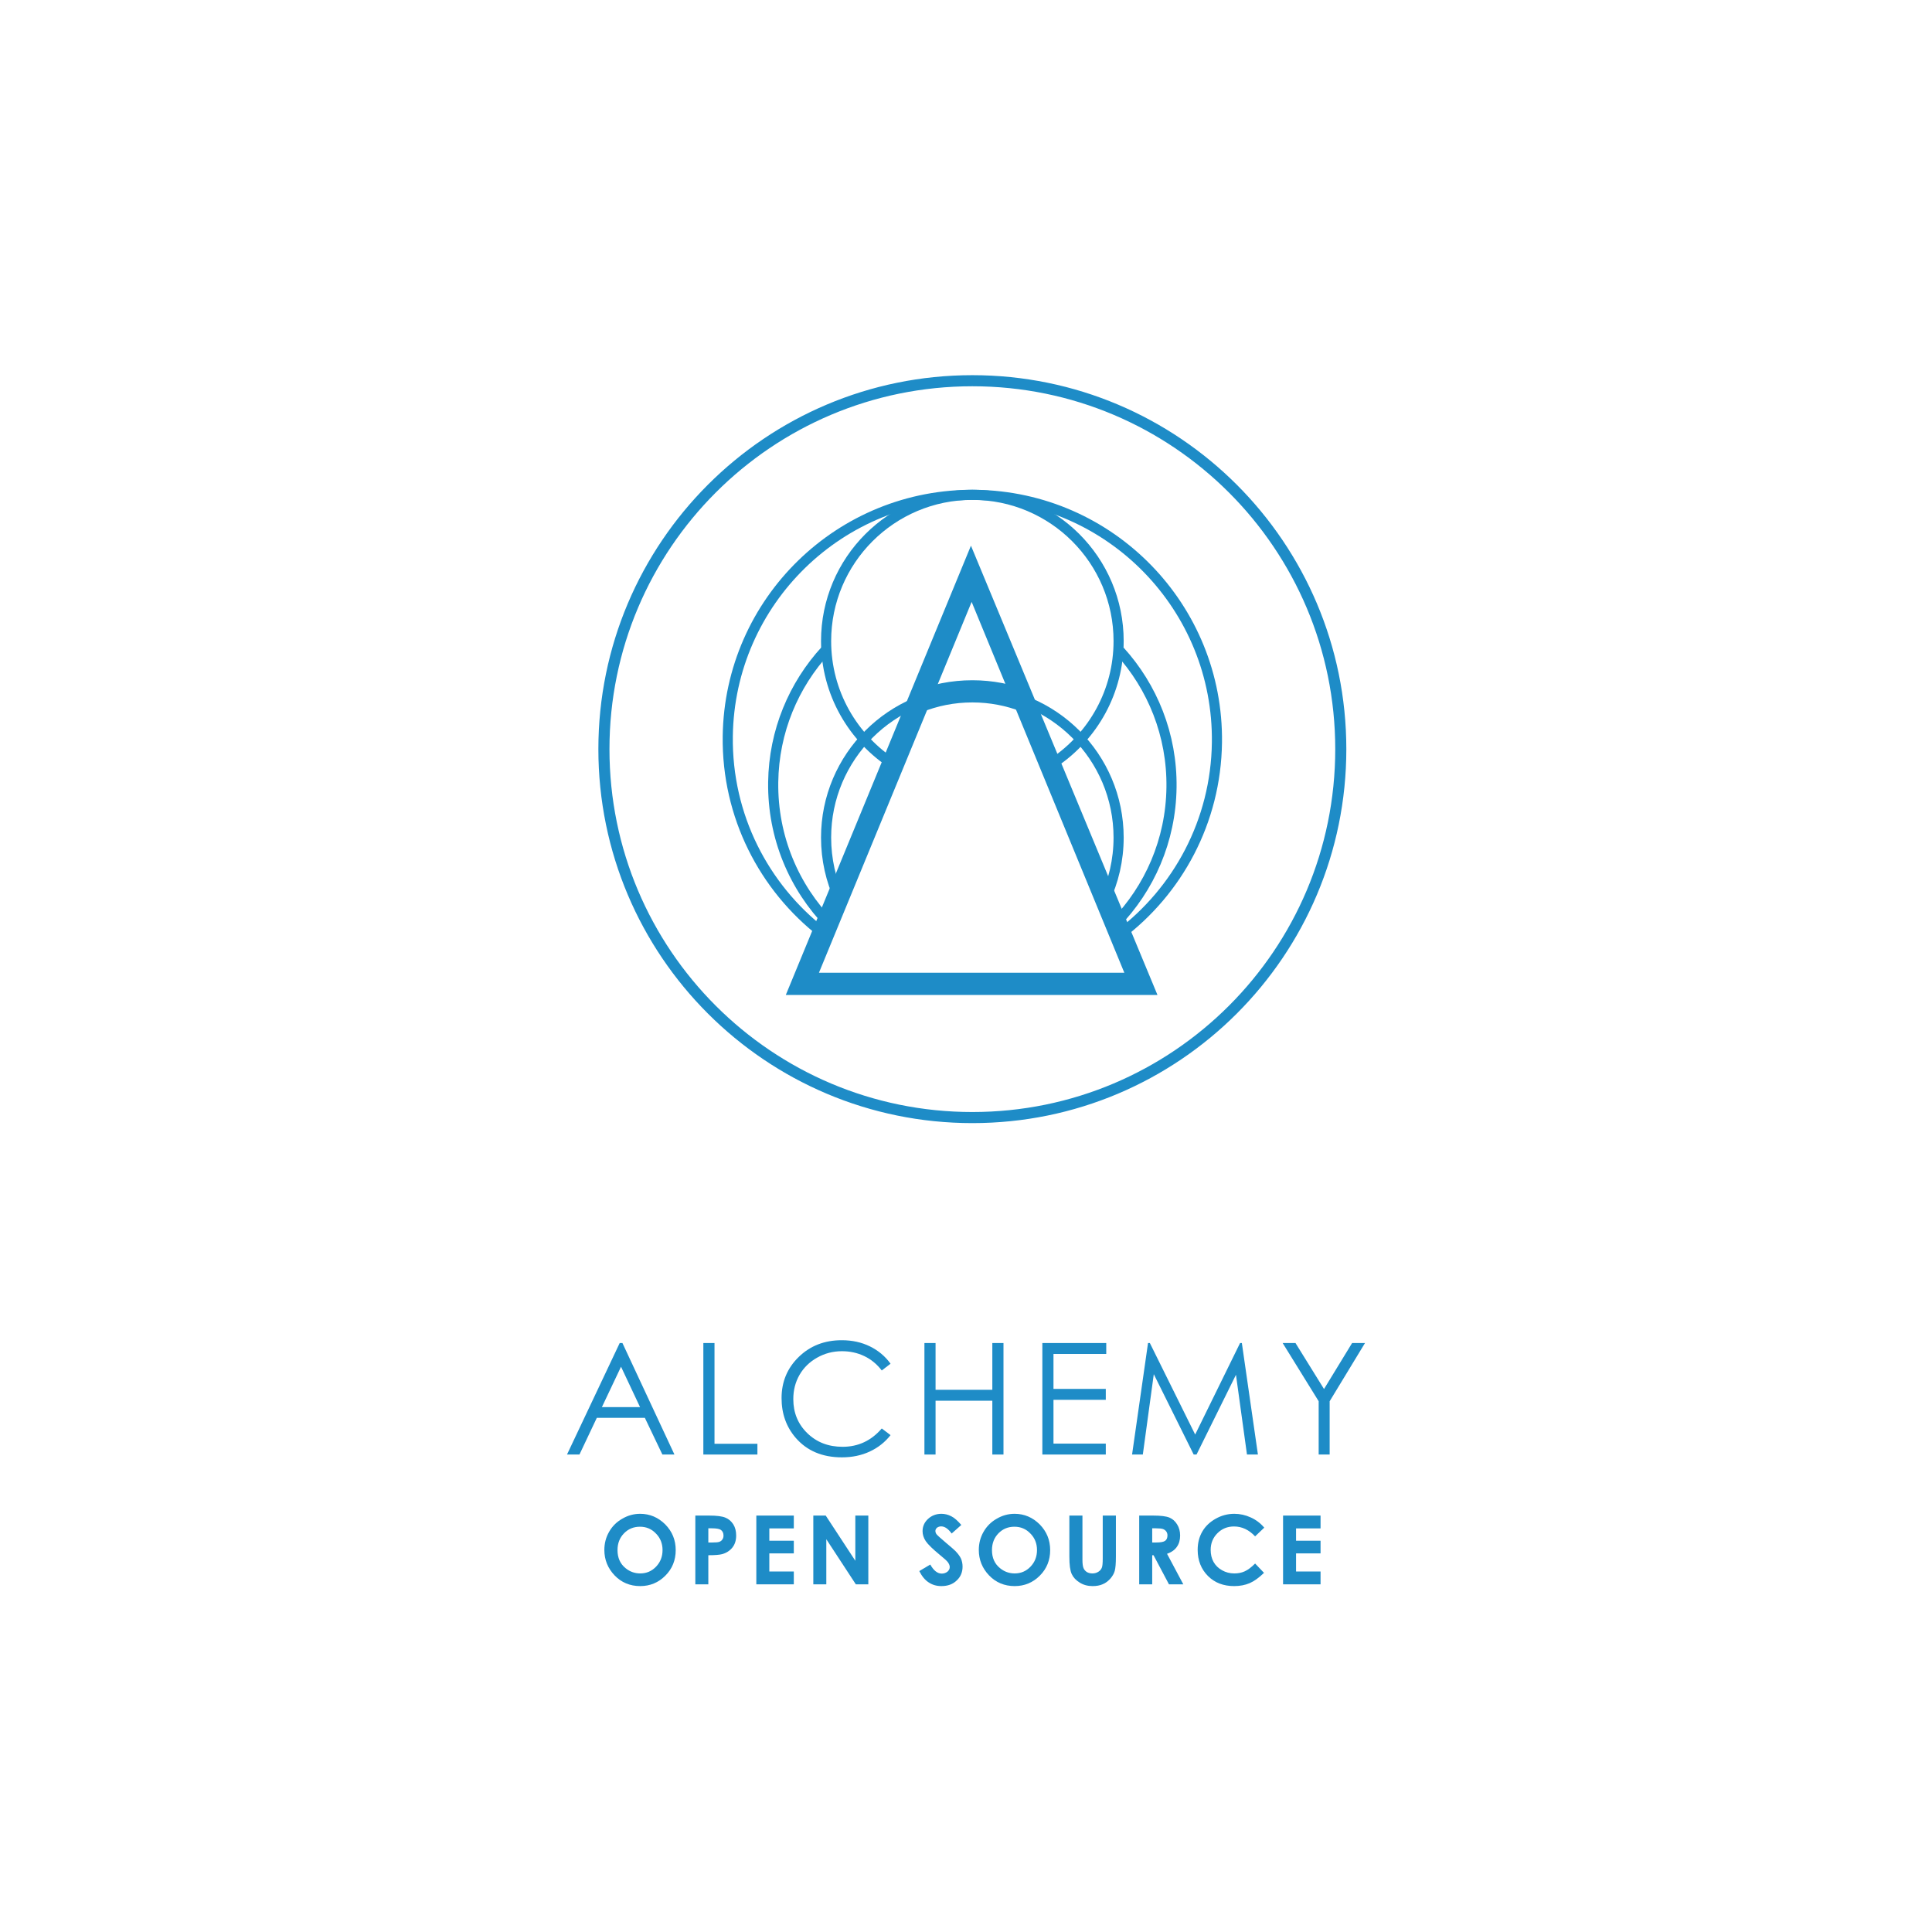 <?xml version="1.0" encoding="UTF-8"?>
<svg xmlns="http://www.w3.org/2000/svg" xmlns:xlink="http://www.w3.org/1999/xlink" width="360pt" height="360pt" viewBox="0 0 360 360" version="1.1">
<defs>
<g>
<symbol overflow="visible" id="glyph0-0">
<path style="stroke:none;" d="M 11.156 0 L 11.156 -11.156 L 2.234 -11.156 L 2.234 0 Z M 2.516 -10.859 L 10.859 -10.859 L 10.859 -0.281 L 2.516 -0.281 Z M 2.516 -10.859 "/>
</symbol>
<symbol overflow="visible" id="glyph0-1">
<path style="stroke:none;" d="M 4.156 -12.219 C 3.125 -11.641 2.297 -10.812 1.719 -9.797 C 1.125 -8.766 0.828 -7.641 0.828 -6.406 C 0.828 -4.578 1.469 -3 2.734 -1.672 C 4 -0.344 5.609 0.328 7.516 0.328 C 9.344 0.328 10.922 -0.328 12.203 -1.625 C 13.484 -2.906 14.125 -4.5 14.125 -6.375 C 14.125 -8.266 13.469 -9.844 12.172 -11.172 C 10.859 -12.469 9.312 -13.141 7.5 -13.141 C 6.297 -13.141 5.188 -12.828 4.156 -12.219 Z M 10.438 -9.469 C 11.266 -8.641 11.672 -7.594 11.672 -6.391 C 11.672 -5.156 11.266 -4.125 10.453 -3.281 C 9.641 -2.438 8.656 -2.031 7.516 -2.031 C 6.5 -2.031 5.578 -2.359 4.797 -3 C 3.781 -3.812 3.281 -4.938 3.281 -6.375 C 3.281 -7.641 3.688 -8.688 4.5 -9.516 C 5.297 -10.328 6.281 -10.734 7.469 -10.734 C 8.641 -10.734 9.641 -10.312 10.438 -9.469 Z M 10.438 -9.469 "/>
</symbol>
<symbol overflow="visible" id="glyph0-2">
<path style="stroke:none;" d="M 1.453 0 L 3.875 0 L 3.875 -5.422 C 5.125 -5.422 5.984 -5.5 6.453 -5.625 C 7.266 -5.859 7.891 -6.266 8.375 -6.875 C 8.828 -7.453 9.062 -8.188 9.062 -9.094 C 9.062 -9.906 8.891 -10.594 8.531 -11.172 C 8.172 -11.734 7.688 -12.172 7.062 -12.422 C 6.438 -12.688 5.438 -12.812 4.031 -12.812 L 1.453 -12.812 Z M 3.875 -10.438 L 4.562 -10.438 C 5.328 -10.438 5.859 -10.344 6.141 -10.188 C 6.516 -9.953 6.703 -9.594 6.703 -9.094 C 6.703 -8.812 6.641 -8.562 6.5 -8.375 C 6.375 -8.156 6.172 -8.016 5.938 -7.922 C 5.688 -7.828 5.266 -7.797 4.656 -7.797 L 3.875 -7.797 Z M 3.875 -10.438 "/>
</symbol>
<symbol overflow="visible" id="glyph0-3">
<path style="stroke:none;" d="M 1.484 0 L 8.469 0 L 8.469 -2.391 L 3.906 -2.391 L 3.906 -5.766 L 8.469 -5.766 L 8.469 -8.125 L 3.906 -8.125 L 3.906 -10.422 L 8.469 -10.422 L 8.469 -12.812 L 1.484 -12.812 Z M 1.484 0 "/>
</symbol>
<symbol overflow="visible" id="glyph0-4">
<path style="stroke:none;" d="M 1.484 0 L 3.906 0 L 3.906 -8.406 L 9.406 0 L 11.734 0 L 11.734 -12.812 L 9.312 -12.812 L 9.312 -4.391 L 3.797 -12.812 L 1.484 -12.812 Z M 1.484 0 "/>
</symbol>
<symbol overflow="visible" id="glyph0-5">
<path style="stroke:none;" d=""/>
</symbol>
<symbol overflow="visible" id="glyph0-6">
<path style="stroke:none;" d="M 6.312 -12.688 C 5.734 -12.984 5.125 -13.141 4.484 -13.141 C 3.5 -13.141 2.656 -12.812 1.984 -12.188 C 1.297 -11.547 0.969 -10.781 0.969 -9.906 C 0.969 -9.281 1.156 -8.656 1.562 -8.047 C 1.984 -7.422 2.891 -6.547 4.281 -5.406 C 5.016 -4.812 5.5 -4.375 5.703 -4.094 C 5.922 -3.781 6.031 -3.5 6.031 -3.219 C 6.031 -2.891 5.891 -2.609 5.609 -2.359 C 5.312 -2.125 4.953 -2 4.547 -2 C 3.75 -2 3.031 -2.562 2.406 -3.688 L 0.359 -2.469 C 0.844 -1.5 1.422 -0.797 2.109 -0.359 C 2.781 0.094 3.562 0.328 4.484 0.328 C 5.656 0.328 6.609 -0.016 7.328 -0.719 C 8.062 -1.391 8.422 -2.266 8.422 -3.297 C 8.422 -3.859 8.312 -4.359 8.125 -4.797 C 7.906 -5.266 7.547 -5.734 7.062 -6.234 C 6.875 -6.438 6.297 -6.922 5.375 -7.703 C 4.375 -8.547 3.766 -9.094 3.562 -9.344 C 3.422 -9.547 3.359 -9.75 3.359 -9.953 C 3.359 -10.172 3.469 -10.375 3.656 -10.547 C 3.875 -10.703 4.125 -10.797 4.438 -10.797 C 5.109 -10.797 5.75 -10.344 6.391 -9.469 L 8.188 -11.062 C 7.516 -11.844 6.891 -12.406 6.312 -12.688 Z M 6.312 -12.688 "/>
</symbol>
<symbol overflow="visible" id="glyph0-7">
<path style="stroke:none;" d="M 1.375 -5.172 C 1.375 -3.641 1.516 -2.562 1.812 -1.922 C 2.109 -1.281 2.609 -0.75 3.297 -0.328 C 3.984 0.109 4.781 0.328 5.703 0.328 C 6.422 0.328 7.047 0.219 7.578 -0.016 C 8.125 -0.234 8.578 -0.594 9 -1.047 C 9.406 -1.516 9.688 -2 9.828 -2.5 C 9.969 -3 10.047 -3.891 10.047 -5.172 L 10.047 -12.812 L 7.594 -12.812 L 7.594 -4.828 C 7.594 -3.969 7.547 -3.391 7.422 -3.094 C 7.297 -2.781 7.078 -2.531 6.781 -2.344 C 6.453 -2.141 6.109 -2.031 5.672 -2.031 C 5.266 -2.031 4.906 -2.125 4.625 -2.297 C 4.344 -2.484 4.141 -2.719 4.016 -3.016 C 3.891 -3.297 3.812 -3.812 3.812 -4.531 L 3.812 -12.812 L 1.375 -12.812 Z M 1.375 -5.172 "/>
</symbol>
<symbol overflow="visible" id="glyph0-8">
<path style="stroke:none;" d="M 1.625 0 L 4.047 0 L 4.047 -5.422 L 4.297 -5.422 L 7.172 0 L 9.844 0 L 6.812 -5.688 C 7.641 -5.984 8.25 -6.406 8.641 -6.984 C 9.047 -7.547 9.25 -8.25 9.25 -9.094 C 9.25 -9.891 9.062 -10.578 8.688 -11.172 C 8.328 -11.766 7.844 -12.188 7.25 -12.438 C 6.641 -12.688 5.641 -12.812 4.219 -12.812 L 1.625 -12.812 Z M 4.047 -10.438 L 4.734 -10.438 C 5.391 -10.438 5.828 -10.391 6.078 -10.297 C 6.312 -10.203 6.516 -10.062 6.672 -9.844 C 6.812 -9.656 6.891 -9.406 6.891 -9.125 C 6.891 -8.656 6.75 -8.312 6.438 -8.094 C 6.156 -7.906 5.609 -7.797 4.812 -7.797 L 4.047 -7.797 Z M 4.047 -10.438 "/>
</symbol>
<symbol overflow="visible" id="glyph0-9">
<path style="stroke:none;" d="M 10.703 -12.469 C 9.719 -12.922 8.703 -13.141 7.656 -13.141 C 6.406 -13.141 5.25 -12.828 4.172 -12.219 C 3.094 -11.609 2.266 -10.828 1.688 -9.828 C 1.109 -8.828 0.828 -7.703 0.828 -6.422 C 0.828 -4.453 1.469 -2.844 2.734 -1.562 C 4 -0.297 5.625 0.328 7.625 0.328 C 8.703 0.328 9.656 0.141 10.516 -0.219 C 11.344 -0.578 12.234 -1.219 13.188 -2.141 L 11.531 -3.875 C 10.828 -3.172 10.188 -2.688 9.594 -2.422 C 9.016 -2.156 8.375 -2.031 7.656 -2.031 C 6.812 -2.031 6.062 -2.234 5.391 -2.609 C 4.703 -2.984 4.172 -3.5 3.797 -4.156 C 3.422 -4.812 3.25 -5.578 3.25 -6.422 C 3.25 -7.656 3.672 -8.688 4.516 -9.531 C 5.359 -10.375 6.391 -10.781 7.594 -10.781 C 9.062 -10.781 10.375 -10.172 11.531 -8.938 L 13.234 -10.562 C 12.531 -11.391 11.688 -12.031 10.703 -12.469 Z M 10.703 -12.469 "/>
</symbol>
</g>
</defs>
<g id="surface1">
<g style="fill:rgb(11.942%,54.723%,78.101%);fill-opacity:1;">
  <use xlink:href="#glyph0-1" x="111.784" y="295.217"/>
</g>
<g style="fill:rgb(11.942%,54.723%,78.101%);fill-opacity:1;">
  <use xlink:href="#glyph0-2" x="128.111" y="295.217"/>
</g>
<g style="fill:rgb(11.942%,54.723%,78.101%);fill-opacity:1;">
  <use xlink:href="#glyph0-3" x="139.446" y="295.217"/>
</g>
<g style="fill:rgb(11.942%,54.723%,78.101%);fill-opacity:1;">
  <use xlink:href="#glyph0-4" x="150.065" y="295.217"/>
</g>
<g style="fill:rgb(11.942%,54.723%,78.101%);fill-opacity:1;">
  <use xlink:href="#glyph0-5" x="164.606" y="295.217"/>
</g>
<g style="fill:rgb(11.942%,54.723%,78.101%);fill-opacity:1;">
  <use xlink:href="#glyph0-6" x="170.938" y="295.217"/>
</g>
<g style="fill:rgb(11.942%,54.723%,78.101%);fill-opacity:1;">
  <use xlink:href="#glyph0-1" x="181.558" y="295.217"/>
</g>
<g style="fill:rgb(11.942%,54.723%,78.101%);fill-opacity:1;">
  <use xlink:href="#glyph0-7" x="197.885" y="295.217"/>
</g>
<g style="fill:rgb(11.942%,54.723%,78.101%);fill-opacity:1;">
  <use xlink:href="#glyph0-8" x="210.649" y="295.217"/>
</g>
<g style="fill:rgb(11.942%,54.723%,78.101%);fill-opacity:1;">
  <use xlink:href="#glyph0-9" x="222.341" y="295.217"/>
</g>
<g style="fill:rgb(11.942%,54.723%,78.101%);fill-opacity:1;">
  <use xlink:href="#glyph0-3" x="237.596" y="295.217"/>
</g>
<path style=" stroke:none;fill-rule:nonzero;fill:rgb(11.942%,54.723%,78.101%);fill-opacity:1;" d="M 115.719 254.668 L 112.156 262.191 L 119.262 262.191 Z M 115.98 250.254 L 125.672 271.031 L 123.426 271.031 L 120.16 264.195 L 111.207 264.195 L 107.973 271.031 L 105.652 271.031 L 115.473 250.254 L 115.98 250.254 "/>
<path style=" stroke:none;fill-rule:nonzero;fill:rgb(11.942%,54.723%,78.101%);fill-opacity:1;" d="M 131.059 250.254 L 133.137 250.254 L 133.137 269.027 L 141.133 269.027 L 141.133 271.031 L 131.059 271.031 L 131.059 250.254 "/>
<path style=" stroke:none;fill-rule:nonzero;fill:rgb(11.942%,54.723%,78.101%);fill-opacity:1;" d="M 165.941 254.109 L 164.305 255.367 C 163.402 254.191 162.316 253.297 161.051 252.691 C 159.781 252.082 158.391 251.777 156.875 251.777 C 155.219 251.777 153.684 252.176 152.27 252.973 C 150.855 253.77 149.762 254.836 148.984 256.18 C 148.211 257.52 147.82 259.031 147.82 260.707 C 147.82 263.238 148.688 265.355 150.426 267.047 C 152.164 268.742 154.355 269.59 157.004 269.59 C 159.91 269.59 162.348 268.453 164.305 266.172 L 165.941 267.414 C 164.906 268.734 163.613 269.754 162.066 270.473 C 160.516 271.195 158.785 271.555 156.875 271.555 C 153.238 271.555 150.371 270.344 148.273 267.926 C 146.512 265.883 145.633 263.414 145.633 260.523 C 145.633 257.48 146.699 254.922 148.832 252.848 C 150.965 250.77 153.637 249.73 156.848 249.73 C 158.785 249.73 160.539 250.113 162.102 250.883 C 163.664 251.648 164.945 252.727 165.941 254.109 "/>
<path style=" stroke:none;fill-rule:nonzero;fill:rgb(11.942%,54.723%,78.101%);fill-opacity:1;" d="M 172.254 250.254 L 174.328 250.254 L 174.328 258.969 L 184.906 258.969 L 184.906 250.254 L 186.984 250.254 L 186.984 271.031 L 184.906 271.031 L 184.906 261.004 L 174.328 261.004 L 174.328 271.031 L 172.254 271.031 L 172.254 250.254 "/>
<path style=" stroke:none;fill-rule:nonzero;fill:rgb(11.942%,54.723%,78.101%);fill-opacity:1;" d="M 194.227 250.254 L 206.133 250.254 L 206.133 252.289 L 196.301 252.289 L 196.301 258.801 L 206.047 258.801 L 206.047 260.836 L 196.301 260.836 L 196.301 268.996 L 206.047 268.996 L 206.047 271.031 L 194.227 271.031 L 194.227 250.254 "/>
<path style=" stroke:none;fill-rule:nonzero;fill:rgb(11.942%,54.723%,78.101%);fill-opacity:1;" d="M 210.945 271.031 L 213.918 250.254 L 214.258 250.254 L 222.703 267.305 L 231.07 250.254 L 231.402 250.254 L 234.395 271.031 L 232.355 271.031 L 230.305 256.172 L 222.957 271.031 L 222.426 271.031 L 214.992 256.059 L 212.949 271.031 L 210.945 271.031 "/>
<path style=" stroke:none;fill-rule:nonzero;fill:rgb(11.942%,54.723%,78.101%);fill-opacity:1;" d="M 239.004 250.254 L 241.395 250.254 L 246.711 258.824 L 251.945 250.254 L 254.348 250.254 L 247.762 261.102 L 247.762 271.031 L 245.715 271.031 L 245.715 261.102 L 239.004 250.254 "/>
<path style="fill:none;stroke-width:20.663;stroke-linecap:butt;stroke-linejoin:miter;stroke:rgb(11.942%,54.723%,78.101%);stroke-opacity:1;stroke-miterlimit:10;" d="M 2498.359 2204.062 C 2498.359 1824.922 2190.977 1517.578 1811.836 1517.578 C 1432.695 1517.578 1125.312 1824.922 1125.312 2204.062 C 1125.312 2583.203 1432.695 2890.586 1811.836 2890.586 C 2190.977 2890.586 2498.359 2583.203 2498.359 2204.062 Z M 2498.359 2204.062 " transform="matrix(0.1,0,0,-0.1,0,360)"/>
<path style="fill:none;stroke-width:18.874;stroke-linecap:butt;stroke-linejoin:miter;stroke:rgb(11.942%,54.723%,78.101%);stroke-opacity:1;stroke-miterlimit:10;" d="M 1532.812 1861.758 C 1423.672 1946.406 1354.141 2079.414 1356.094 2228.164 C 1359.414 2479.844 1566.094 2681.211 1817.812 2677.891 C 2069.492 2674.609 2270.859 2467.891 2267.578 2216.211 C 2265.625 2069.453 2194.531 1939.805 2085.703 1857.852 " transform="matrix(0.1,0,0,-0.1,0,360)"/>
<path style="fill:none;stroke-width:18.874;stroke-linecap:butt;stroke-linejoin:miter;stroke:rgb(11.942%,54.723%,78.101%);stroke-opacity:1;stroke-miterlimit:10;" d="M 1564.414 1924.844 C 1548.281 1959.648 1539.297 1998.398 1539.297 2039.297 C 1539.297 2189.805 1661.328 2311.797 1811.836 2311.797 C 1962.344 2311.797 2084.375 2189.805 2084.375 2039.297 C 2084.375 1997.383 2074.883 1957.656 2058.008 1922.188 " transform="matrix(0.1,0,0,-0.1,0,360)"/>
<path style="fill:none;stroke-width:18.874;stroke-linecap:butt;stroke-linejoin:miter;stroke:rgb(11.942%,54.723%,78.101%);stroke-opacity:1;stroke-miterlimit:10;" d="M 1665.273 2175.586 C 1589.531 2224.023 1539.297 2308.867 1539.297 2405.43 C 1539.297 2555.938 1661.328 2677.969 1811.836 2677.969 C 1962.344 2677.969 2084.375 2555.938 2084.375 2405.43 C 2084.375 2311.367 2036.719 2228.398 1964.219 2179.414 " transform="matrix(0.1,0,0,-0.1,0,360)"/>
<path style="fill:none;stroke-width:18.874;stroke-linecap:butt;stroke-linejoin:miter;stroke:rgb(11.942%,54.723%,78.101%);stroke-opacity:1;stroke-miterlimit:10;" d="M 1546.016 1878.555 C 1479.727 1946.602 1439.414 2039.922 1440.742 2142.383 C 1441.992 2237.5 1478.906 2323.75 1538.555 2388.633 " transform="matrix(0.1,0,0,-0.1,0,360)"/>
<path style="fill:none;stroke-width:18.874;stroke-linecap:butt;stroke-linejoin:miter;stroke:rgb(11.942%,54.723%,78.101%);stroke-opacity:1;stroke-miterlimit:10;" d="M 2086.445 2387.188 C 2147.461 2320.078 2184.219 2230.547 2182.93 2132.695 C 2181.641 2033.867 2141.836 1944.57 2077.969 1878.906 " transform="matrix(0.1,0,0,-0.1,0,360)"/>
<path style=" stroke:none;fill-rule:nonzero;fill:rgb(11.942%,54.723%,78.101%);fill-opacity:1;" d="M 152.598 181.258 L 209.504 181.258 L 181.051 112.156 Z M 215.676 185.391 L 146.426 185.391 L 180.922 101.68 L 215.676 185.391 "/>
<path style="fill:none;stroke-width:41.327;stroke-linecap:butt;stroke-linejoin:miter;stroke:rgb(11.942%,54.723%,78.101%);stroke-opacity:1;stroke-miterlimit:10;" d="M 1911.367 2293.047 C 1880.547 2305.156 1846.953 2311.797 1811.836 2311.797 C 1775.625 2311.797 1741.094 2304.766 1709.492 2291.953 " transform="matrix(0.1,0,0,-0.1,0,360)"/>
</g>
</svg>
